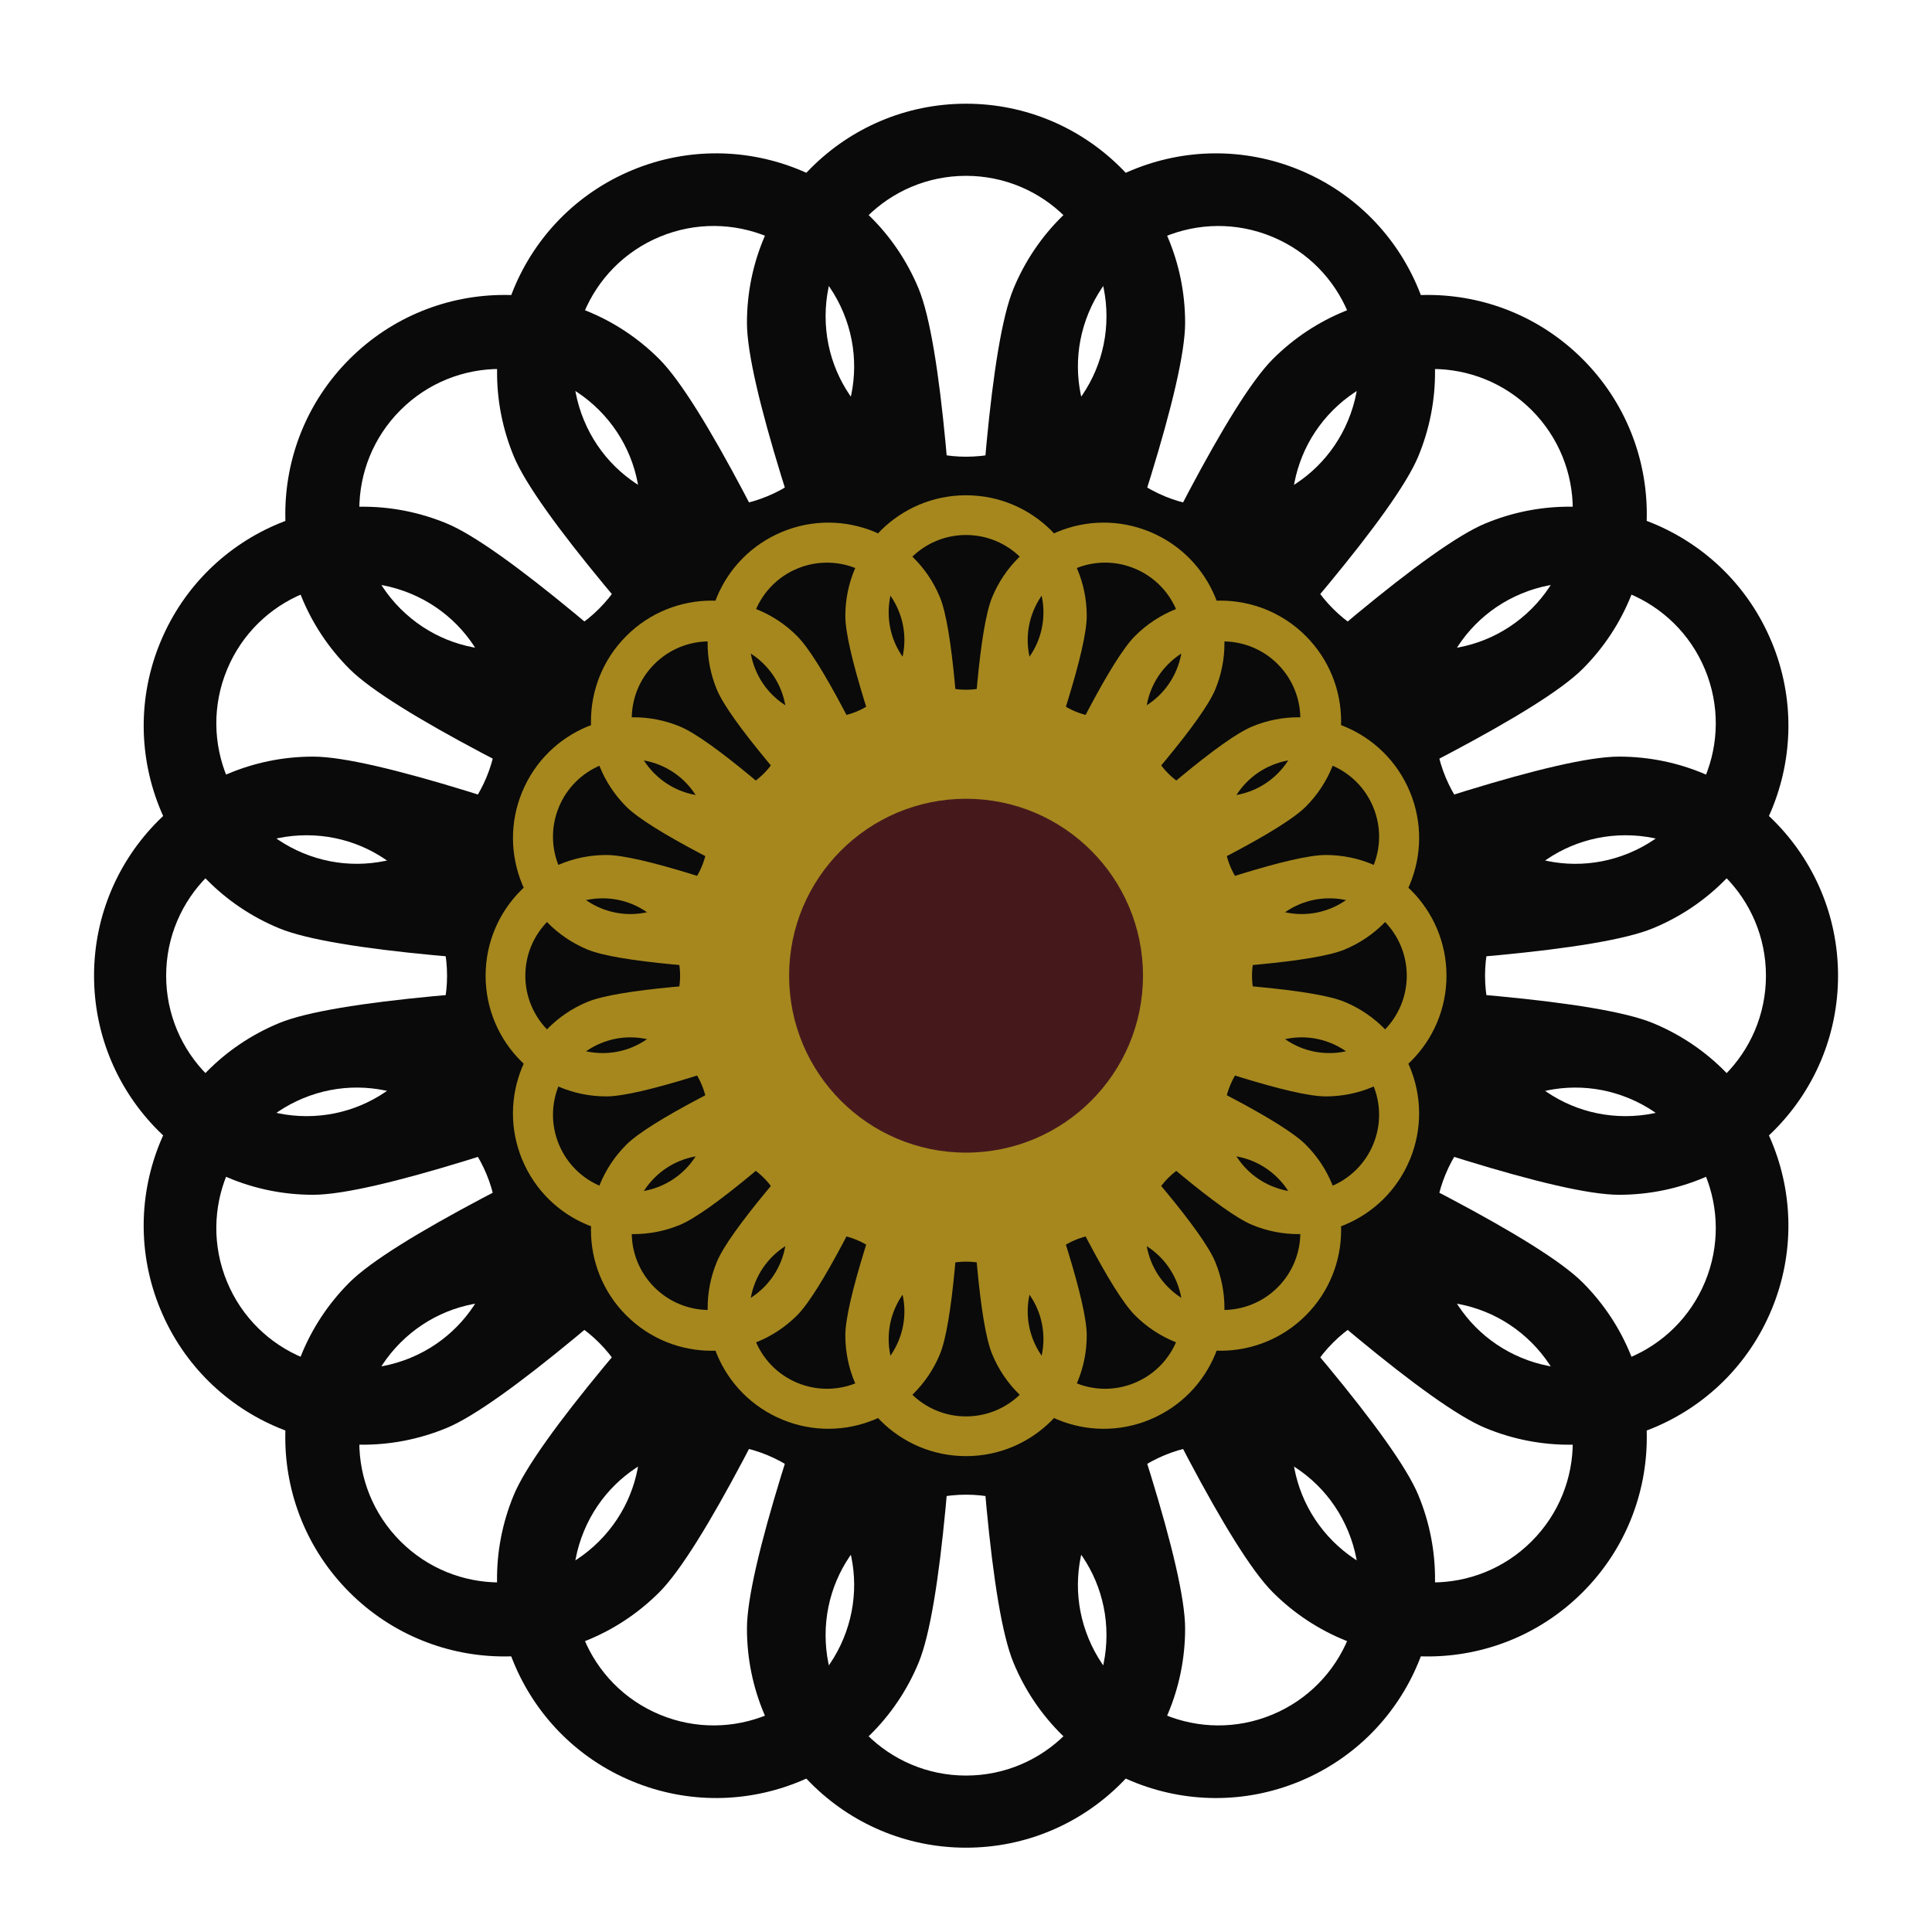 <?xml version="1.0" encoding="UTF-8" standalone="no"?>
<svg
   xmlns="http://www.w3.org/2000/svg"
   id="svg4409"
   version="1.1"
   viewBox="0 0 79.375 79.375"
   height="300"
   width="300">
  <g
     transform="translate(0,-217.625)"
     id="layer1">
    <path
       id="path1533"
       style="fill:#0a0a0a;fill-opacity:1;fill-rule:nonzero;stroke:none;stroke-width:0.035"
       d="m 39.689,236.389 c -3.187,0 -5.77,-2.583 -5.77,-5.77 0,-3.187 2.583,-5.77 5.77,-5.77 3.187,0 5.77,2.584 5.77,5.77 0,3.187 -2.584,5.77 -5.77,5.77 z m 0,-14.503 c -4.971,0 -9.001,4.03 -9.001,9.001 0,4.971 9.001,26.824 9.001,26.824 0,0 9.001,-21.853 9.001,-26.824 0,-4.971 -4.03,-9.001 -9.001,-9.001" />
    <path
       id="path1535"
       style="fill:#0a0a0a;fill-opacity:1;fill-rule:nonzero;stroke:none;stroke-width:0.035"
       d="m 24.613,242.634 c -2.254,2.253 -5.907,2.254 -8.16,0 -2.254,-2.254 -2.254,-5.907 0,-8.16 2.253,-2.254 5.907,-2.254 8.16,0 2.253,2.254 2.253,5.907 0,8.16 z m -10.255,-10.255 c -3.515,3.515 -3.515,9.214 0,12.729 3.515,3.515 25.332,12.603 25.332,12.603 0,0 -9.088,-21.817 -12.603,-25.332 -3.515,-3.515 -9.214,-3.515 -12.729,0" />
    <path
       id="path1537"
       style="fill:#0a0a0a;fill-opacity:1;fill-rule:nonzero;stroke:none;stroke-width:0.035"
       d="m 18.367,257.711 c 0,3.187 -2.584,5.77 -5.77,5.77 -3.187,0 -5.771,-2.584 -5.771,-5.77 0,-3.187 2.584,-5.77 5.771,-5.77 3.187,0 5.77,2.584 5.77,5.77 z m -14.503,0 c 0,4.971 4.03,9.001 9.001,9.001 4.971,0 26.824,-9.001 26.824,-9.001 0,0 -21.853,-9.001 -26.824,-9.001 -4.971,0 -9.001,4.03 -9.001,9.001" />
    <path
       id="path1539"
       style="fill:#0a0a0a;fill-opacity:1;fill-rule:nonzero;stroke:none;stroke-width:0.035"
       d="m 24.612,272.788 c 2.254,2.254 2.254,5.907 0,8.16 -2.253,2.254 -5.907,2.254 -8.16,0 -2.254,-2.254 -2.254,-5.907 0,-8.16 2.254,-2.254 5.907,-2.254 8.16,0 z m -10.255,10.255 c 3.515,3.515 9.213,3.515 12.729,0 3.515,-3.515 12.603,-25.332 12.603,-25.332 0,0 -21.817,9.088 -25.332,12.603 -3.515,3.515 -3.515,9.214 0,12.729" />
    <path
       id="path1541"
       style="fill:#0a0a0a;fill-opacity:1;fill-rule:nonzero;stroke:none;stroke-width:0.035"
       d="m 39.689,279.033 c 3.187,0 5.77,2.583 5.77,5.77 0,3.187 -2.584,5.77 -5.77,5.77 -3.187,0 -5.77,-2.583 -5.77,-5.77 0,-3.187 2.583,-5.77 5.77,-5.77 z m 0,14.503 c 4.971,0 9,-4.03 9.001,-9.001 0,-4.971 -9.001,-26.825 -9.001,-26.825 0,0 -9.001,21.854 -9.001,26.825 0,4.971 4.03,9.001 9.001,9.001" />
    <path
       id="path1543"
       style="fill:#0a0a0a;fill-opacity:1;fill-rule:nonzero;stroke:none;stroke-width:0.035"
       d="m 54.766,272.788 c 2.254,-2.253 5.907,-2.254 8.161,0 2.254,2.254 2.253,5.907 0,8.16 -2.254,2.254 -5.907,2.254 -8.161,0 -2.253,-2.254 -2.253,-5.907 0,-8.16 z m 10.255,10.255 c 3.515,-3.515 3.515,-9.214 0,-12.729 -3.515,-3.515 -25.332,-12.603 -25.332,-12.603 0,0 9.088,21.817 12.603,25.332 3.515,3.515 9.213,3.515 12.729,0" />
    <path
       id="path1545"
       style="fill:#0a0a0a;fill-opacity:1;fill-rule:nonzero;stroke:none;stroke-width:0.035"
       d="m 61.012,257.711 c 0,-3.186 2.583,-5.77 5.771,-5.77 3.187,0 5.77,2.584 5.77,5.77 0,3.187 -2.583,5.77 -5.77,5.77 -3.188,0 -5.771,-2.583 -5.771,-5.77 z m 14.503,0 c 0,-4.971 -4.03,-9.001 -9,-9.001 -4.971,0 -26.825,9.001 -26.825,9.001 0,0 21.854,9.001 26.825,9.001 4.971,0 9,-4.03 9,-9.001" />
    <path
       id="path1547"
       style="fill:#0a0a0a;fill-opacity:1;fill-rule:nonzero;stroke:none;stroke-width:0.035"
       d="m 54.766,242.634 c -2.253,-2.253 -2.253,-5.907 0,-8.16 2.254,-2.253 5.907,-2.253 8.161,3.4e-4 2.253,2.254 2.253,5.907 0,8.16 -2.254,2.254 -5.907,2.254 -8.161,0 z m 10.255,-10.255 c -3.515,-3.515 -9.214,-3.515 -12.729,-3.5e-4 -3.515,3.515 -12.603,25.332 -12.603,25.332 0,0 21.817,-9.088 25.332,-12.603 3.515,-3.515 3.515,-9.213 0,-12.729" />
    <path
       id="path1549"
       style="fill:#0a0a0a;fill-opacity:1;fill-rule:nonzero;stroke:none;stroke-width:0.035"
       d="m 31.53,238.012 c -2.944,1.219 -6.32,-0.178 -7.539,-3.123 -1.22,-2.944 0.179,-6.32 3.122,-7.539 2.944,-1.22 6.32,0.178 7.539,3.123 1.22,2.944 -0.179,6.32 -3.122,7.539 z m -5.55,-13.399 c -4.593,1.903 -6.773,7.168 -4.871,11.76 1.902,4.593 18.582,21.338 18.582,21.338 0,0 -0.048,-23.634 -1.95,-28.227 -1.902,-4.592 -7.167,-6.774 -11.76,-4.872" />
    <path
       id="path1551"
       style="fill:#0a0a0a;fill-opacity:1;fill-rule:nonzero;stroke:none;stroke-width:0.035"
       d="m 19.99,249.551 c -1.22,2.944 -4.595,4.342 -7.539,3.123 -2.944,-1.22 -4.342,-4.595 -3.123,-7.539 1.22,-2.944 4.595,-4.343 7.539,-3.123 2.944,1.22 4.342,4.595 3.123,7.539 z M 6.591,244.001 c -1.902,4.593 0.278,9.858 4.872,11.76 4.592,1.903 28.227,1.95 28.227,1.95 0,0 -16.746,-16.679 -21.338,-18.581 -4.592,-1.902 -9.858,0.279 -11.76,4.871" />
    <path
       id="path1553"
       style="fill:#0a0a0a;fill-opacity:1;fill-rule:nonzero;stroke:none;stroke-width:0.035"
       d="m 19.99,265.871 c 1.22,2.944 -0.179,6.32 -3.123,7.539 -2.944,1.22 -6.32,-0.179 -7.539,-3.122 -1.22,-2.944 0.179,-6.32 3.123,-7.54 2.945,-1.22 6.32,0.179 7.539,3.123 z m -13.399,5.55 c 1.903,4.593 7.167,6.773 11.76,4.871 4.592,-1.902 21.338,-18.581 21.338,-18.581 0,0 -23.635,0.047 -28.227,1.949 -4.593,1.902 -6.774,7.167 -4.872,11.76" />
    <path
       id="path1555"
       style="fill:#0a0a0a;fill-opacity:1;fill-rule:nonzero;stroke:none;stroke-width:0.035"
       d="m 31.53,277.41 c 2.944,1.22 4.342,4.595 3.122,7.539 -1.22,2.944 -4.595,4.343 -7.539,3.123 -2.944,-1.22 -4.342,-4.595 -3.122,-7.54 1.22,-2.945 4.595,-4.342 7.539,-3.123 z m -5.55,13.399 c 4.593,1.902 9.858,-0.279 11.76,-4.872 1.903,-4.593 1.95,-28.227 1.95,-28.227 0,0 -16.679,16.745 -18.582,21.338 -1.903,4.593 0.278,9.858 4.871,11.761" />
    <path
       id="path1557"
       style="fill:#0a0a0a;fill-opacity:1;fill-rule:nonzero;stroke:none;stroke-width:0.035"
       d="m 47.849,277.41 c 2.944,-1.219 6.32,0.178 7.539,3.123 1.22,2.944 -0.179,6.32 -3.123,7.539 -2.944,1.22 -6.319,-0.179 -7.539,-3.123 -1.22,-2.944 0.179,-6.32 3.123,-7.539 z m 5.55,13.399 c 4.592,-1.903 6.773,-7.167 4.872,-11.76 -1.903,-4.593 -18.581,-21.338 -18.581,-21.338 0,0 0.047,23.634 1.949,28.227 1.903,4.592 7.167,6.774 11.76,4.871" />
    <path
       id="path1559"
       style="fill:#0a0a0a;fill-opacity:1;fill-rule:nonzero;stroke:none;stroke-width:0.035"
       d="m 59.389,265.871 c 1.219,-2.944 4.595,-4.342 7.54,-3.123 2.944,1.22 4.342,4.595 3.122,7.54 -1.22,2.944 -4.595,4.342 -7.539,3.122 -2.944,-1.22 -4.342,-4.595 -3.123,-7.539 z m 13.399,5.55 c 1.903,-4.593 -0.279,-9.858 -4.872,-11.76 -4.592,-1.902 -28.226,-1.949 -28.226,-1.949 0,0 16.745,16.679 21.337,18.581 4.592,1.902 9.858,-0.278 11.76,-4.871" />
    <path
       id="path1561"
       style="fill:#0a0a0a;fill-opacity:1;fill-rule:nonzero;stroke:none;stroke-width:0.035"
       d="m 59.389,249.551 c -1.22,-2.944 0.179,-6.319 3.123,-7.539 2.944,-1.22 6.32,0.179 7.539,3.123 1.22,2.945 -0.179,6.32 -3.122,7.539 -2.945,1.22 -6.32,-0.178 -7.54,-3.123 z m 13.399,-5.55 c -1.903,-4.593 -7.168,-6.773 -11.76,-4.872 -4.592,1.903 -21.337,18.581 -21.337,18.581 0,0 23.634,-0.047 28.226,-1.95 4.592,-1.902 6.774,-7.167 4.872,-11.76" />
    <path
       id="path1563"
       style="fill:#0a0a0a;fill-opacity:1;fill-rule:nonzero;stroke:none;stroke-width:0.035"
       d="m 47.849,238.012 c -2.944,-1.219 -4.343,-4.595 -3.123,-7.539 1.22,-2.944 4.596,-4.342 7.539,-3.122 2.945,1.22 4.343,4.595 3.123,7.539 -1.22,2.945 -4.595,4.343 -7.539,3.123 z m 5.55,-13.399 c -4.593,-1.903 -9.858,0.279 -11.76,4.871 -1.903,4.593 -1.949,28.227 -1.949,28.227 0,0 16.678,-16.745 18.58,-21.338 1.902,-4.592 -0.278,-9.857 -4.871,-11.76" />
    <path
       id="path1565"
       style="fill:#a5871e;fill-opacity:1;fill-rule:nonzero;stroke:none;stroke-width:0.035"
       d="m 39.689,245.963 c -1.756,0 -3.179,-1.423 -3.179,-3.179 0,-1.756 1.423,-3.179 3.179,-3.179 1.756,0 3.18,1.423 3.18,3.179 0,1.756 -1.423,3.179 -3.18,3.179 z m 0,-7.99 c -2.739,0 -4.959,2.22 -4.959,4.959 0,2.739 4.959,14.779 4.959,14.779 0,0 4.959,-12.04 4.959,-14.779 0,-2.739 -2.221,-4.959 -4.959,-4.959" />
    <path
       id="path1567"
       style="fill:#a5871e;fill-opacity:1;fill-rule:nonzero;stroke:none;stroke-width:0.035"
       d="m 31.382,249.404 c -1.242,1.241 -3.254,1.241 -4.496,0 -1.242,-1.242 -1.242,-3.255 0,-4.496 1.241,-1.242 3.254,-1.242 4.496,0 1.241,1.241 1.241,3.255 0,4.496 z m -5.65,-5.65 c -1.937,1.937 -1.937,5.076 0,7.013 1.937,1.936 13.957,6.944 13.957,6.944 0,0 -5.007,-12.02 -6.943,-13.957 -1.937,-1.937 -5.077,-1.937 -7.014,0" />
    <path
       id="path1569"
       style="fill:#a5871e;fill-opacity:1;fill-rule:nonzero;stroke:none;stroke-width:0.035"
       d="m 27.941,257.711 c 0,1.756 -1.423,3.179 -3.179,3.179 -1.755,0 -3.179,-1.423 -3.179,-3.179 0,-1.756 1.424,-3.179 3.179,-3.179 1.756,0 3.179,1.423 3.179,3.179 z m -7.99,0 c 0,2.739 2.22,4.959 4.959,4.959 2.739,2.7e-4 14.779,-4.959 14.779,-4.959 0,0 -12.04,-4.959 -14.779,-4.959 -2.739,0 -4.959,2.221 -4.959,4.959" />
    <path
       id="path1571"
       style="fill:#a5871e;fill-opacity:1;fill-rule:nonzero;stroke:none;stroke-width:0.035"
       d="m 31.382,266.018 c 1.241,1.241 1.241,3.254 0,4.496 -1.242,1.242 -3.254,1.242 -4.496,0 -1.242,-1.241 -1.242,-3.254 0,-4.496 1.241,-1.242 3.254,-1.242 4.496,0 z m -5.65,5.65 c 1.937,1.937 5.076,1.936 7.013,0 1.937,-1.937 6.944,-13.957 6.944,-13.957 0,0 -12.02,5.007 -13.957,6.944 -1.937,1.937 -1.937,5.077 0,7.014" />
    <path
       id="path1573"
       style="fill:#a5871e;fill-opacity:1;fill-rule:nonzero;stroke:none;stroke-width:0.035"
       d="m 39.689,269.459 c 1.756,0 3.18,1.423 3.18,3.179 0,1.756 -1.423,3.179 -3.18,3.179 -1.756,0 -3.179,-1.423 -3.179,-3.179 0,-1.756 1.423,-3.179 3.179,-3.179 z m 0,7.99 c 2.739,0 4.959,-2.22 4.959,-4.959 0,-2.739 -4.959,-14.779 -4.959,-14.779 0,0 -4.959,12.04 -4.959,14.779 0,2.739 2.22,4.959 4.959,4.959" />
    <path
       id="path1575"
       style="fill:#a5871e;fill-opacity:1;fill-rule:nonzero;stroke:none;stroke-width:0.035"
       d="m 47.997,266.018 c 1.241,-1.242 3.254,-1.242 4.496,0 1.241,1.241 1.241,3.254 0,4.496 -1.242,1.242 -3.254,1.242 -4.496,0 -1.242,-1.241 -1.242,-3.254 0,-4.496 z m 5.65,5.65 c 1.937,-1.937 1.937,-5.076 0,-7.014 -1.937,-1.936 -13.957,-6.944 -13.957,-6.944 0,0 5.007,12.021 6.944,13.957 1.937,1.936 5.077,1.936 7.014,0" />
    <path
       id="path1577"
       style="fill:#a5871e;fill-opacity:1;fill-rule:nonzero;stroke:none;stroke-width:0.035"
       d="m 51.438,257.711 c 0,-1.756 1.423,-3.179 3.179,-3.179 1.756,0 3.179,1.423 3.179,3.179 0,1.756 -1.423,3.179 -3.179,3.179 -1.756,0 -3.18,-1.423 -3.179,-3.179 z m 7.99,0 c 0,-2.739 -2.22,-4.959 -4.959,-4.959 -2.739,2.6e-4 -14.779,4.959 -14.779,4.959 0,0 12.041,4.959 14.779,4.959 2.739,0 4.959,-2.22 4.959,-4.959" />
    <path
       id="path1579"
       style="fill:#a5871e;fill-opacity:1;fill-rule:nonzero;stroke:none;stroke-width:0.035"
       d="m 47.997,249.404 c -1.242,-1.241 -1.242,-3.254 0,-4.496 1.241,-1.241 3.254,-1.241 4.496,3.5e-4 1.241,1.242 1.241,3.254 0,4.496 -1.242,1.242 -3.254,1.242 -4.496,0 z m 5.65,-5.65 c -1.937,-1.937 -5.076,-1.937 -7.014,-3.5e-4 -1.937,1.937 -6.944,13.957 -6.944,13.957 0,0 12.021,-5.007 13.957,-6.944 1.937,-1.937 1.937,-5.076 0,-7.013" />
    <path
       id="path1581"
       style="fill:#a5871e;fill-opacity:1;fill-rule:nonzero;stroke:none;stroke-width:0.035"
       d="m 35.194,246.858 c -1.622,0.672 -3.482,-0.098 -4.154,-1.72 -0.672,-1.622 0.098,-3.482 1.72,-4.154 1.622,-0.672 3.482,0.098 4.154,1.72 0.672,1.622 -0.098,3.482 -1.72,4.154 z m -3.058,-7.383 c -2.531,1.048 -3.733,3.949 -2.685,6.479 1.049,2.53 10.238,11.757 10.238,11.757 0,0 -0.026,-13.022 -1.074,-15.552 -1.049,-2.53 -3.95,-3.732 -6.479,-2.684" />
    <path
       id="path1583"
       style="fill:#a5871e;fill-opacity:1;fill-rule:nonzero;stroke:none;stroke-width:0.035"
       d="m 28.836,253.216 c -0.672,1.622 -2.532,2.392 -4.154,1.72 -1.622,-0.672 -2.393,-2.532 -1.72,-4.154 0.672,-1.622 2.532,-2.393 4.154,-1.721 1.622,0.672 2.393,2.532 1.72,4.154 z m -7.382,-3.058 c -1.048,2.53 0.154,5.431 2.684,6.479 2.531,1.048 15.553,1.074 15.553,1.074 0,0 -9.227,-9.189 -11.757,-10.238 -2.53,-1.048 -5.431,0.153 -6.479,2.684" />
    <path
       id="path1585"
       style="fill:#a5871e;fill-opacity:1;fill-rule:nonzero;stroke:none;stroke-width:0.035"
       d="m 28.836,262.207 c 0.672,1.622 -0.098,3.482 -1.72,4.154 -1.622,0.672 -3.482,-0.098 -4.154,-1.72 -0.672,-1.622 0.098,-3.482 1.72,-4.154 1.622,-0.672 3.482,0.098 4.154,1.72 z m -7.382,3.058 c 1.048,2.531 3.949,3.732 6.479,2.684 2.53,-1.048 11.757,-10.237 11.757,-10.237 0,0 -13.022,0.026 -15.553,1.074 -2.53,1.048 -3.732,3.949 -2.684,6.479" />
    <path
       id="path1587"
       style="fill:#a5871e;fill-opacity:1;fill-rule:nonzero;stroke:none;stroke-width:0.035"
       d="m 35.194,268.565 c 1.622,0.672 2.393,2.532 1.72,4.154 -0.672,1.622 -2.532,2.393 -4.154,1.72 -1.622,-0.672 -2.392,-2.532 -1.72,-4.154 0.672,-1.622 2.532,-2.393 4.154,-1.72 z m -3.058,7.382 c 2.53,1.048 5.431,-0.153 6.479,-2.684 1.048,-2.53 1.075,-15.552 1.075,-15.552 0,0 -9.19,9.226 -10.238,11.756 -1.048,2.53 0.154,5.431 2.685,6.479" />
    <path
       id="path1589"
       style="fill:#a5871e;fill-opacity:1;fill-rule:nonzero;stroke:none;stroke-width:0.035"
       d="m 44.185,268.565 c 1.622,-0.672 3.482,0.098 4.154,1.72 0.672,1.622 -0.098,3.482 -1.72,4.154 -1.622,0.672 -3.482,-0.098 -4.154,-1.72 -0.672,-1.622 0.098,-3.482 1.72,-4.154 z m 3.058,7.382 c 2.531,-1.048 3.732,-3.949 2.684,-6.479 -1.048,-2.53 -10.237,-11.756 -10.237,-11.756 0,0 0.025,13.021 1.074,15.552 1.048,2.53 3.949,3.732 6.479,2.684" />
    <path
       id="path1591"
       style="fill:#a5871e;fill-opacity:1;fill-rule:nonzero;stroke:none;stroke-width:0.035"
       d="m 50.543,262.207 c 0.672,-1.622 2.532,-2.393 4.154,-1.72 1.622,0.672 2.392,2.532 1.72,4.154 -0.672,1.622 -2.532,2.393 -4.154,1.72 -1.622,-0.672 -2.393,-2.532 -1.72,-4.154 z m 7.382,3.058 c 1.048,-2.53 -0.154,-5.431 -2.684,-6.479 -2.531,-1.048 -15.552,-1.074 -15.552,-1.074 0,0 9.226,9.189 11.756,10.237 2.531,1.048 5.431,-0.153 6.479,-2.684" />
    <path
       id="path1593"
       style="fill:#a5871e;fill-opacity:1;fill-rule:nonzero;stroke:none;stroke-width:0.035"
       d="m 50.543,253.215 c -0.672,-1.622 0.098,-3.482 1.72,-4.154 1.622,-0.672 3.482,0.099 4.154,1.721 0.672,1.622 -0.098,3.482 -1.72,4.154 -1.622,0.672 -3.482,-0.098 -4.154,-1.72 z m 7.382,-3.058 c -1.048,-2.53 -3.949,-3.732 -6.479,-2.684 -2.53,1.048 -11.756,10.238 -11.756,10.238 0,0 13.021,-0.026 15.552,-1.075 2.53,-1.048 3.732,-3.949 2.684,-6.479" />
    <path
       id="path1595"
       style="fill:#a5871e;fill-opacity:1;fill-rule:nonzero;stroke:none;stroke-width:0.035"
       d="m 44.185,246.857 c -1.622,-0.672 -2.392,-2.532 -1.72,-4.154 0.672,-1.622 2.532,-2.392 4.154,-1.72 1.622,0.672 2.393,2.532 1.72,4.154 -0.672,1.622 -2.532,2.393 -4.154,1.72 z m 3.058,-7.382 c -2.53,-1.048 -5.431,0.153 -6.479,2.684 -1.048,2.53 -1.074,15.552 -1.074,15.552 0,0 9.189,-9.226 10.237,-11.757 1.048,-2.53 -0.153,-5.431 -2.684,-6.479" />
    <path
       id="path1597"
       style="fill:#45191c;fill-opacity:1;fill-rule:nonzero;stroke:none;stroke-width:0.035"
       d="m 46.959,257.711 c 0,4.015 -3.255,7.269 -7.27,7.269 -4.014,0 -7.269,-3.255 -7.269,-7.269 0,-4.015 3.255,-7.269 7.269,-7.269 4.015,0 7.27,3.255 7.27,7.269" />
  </g>
</svg>
